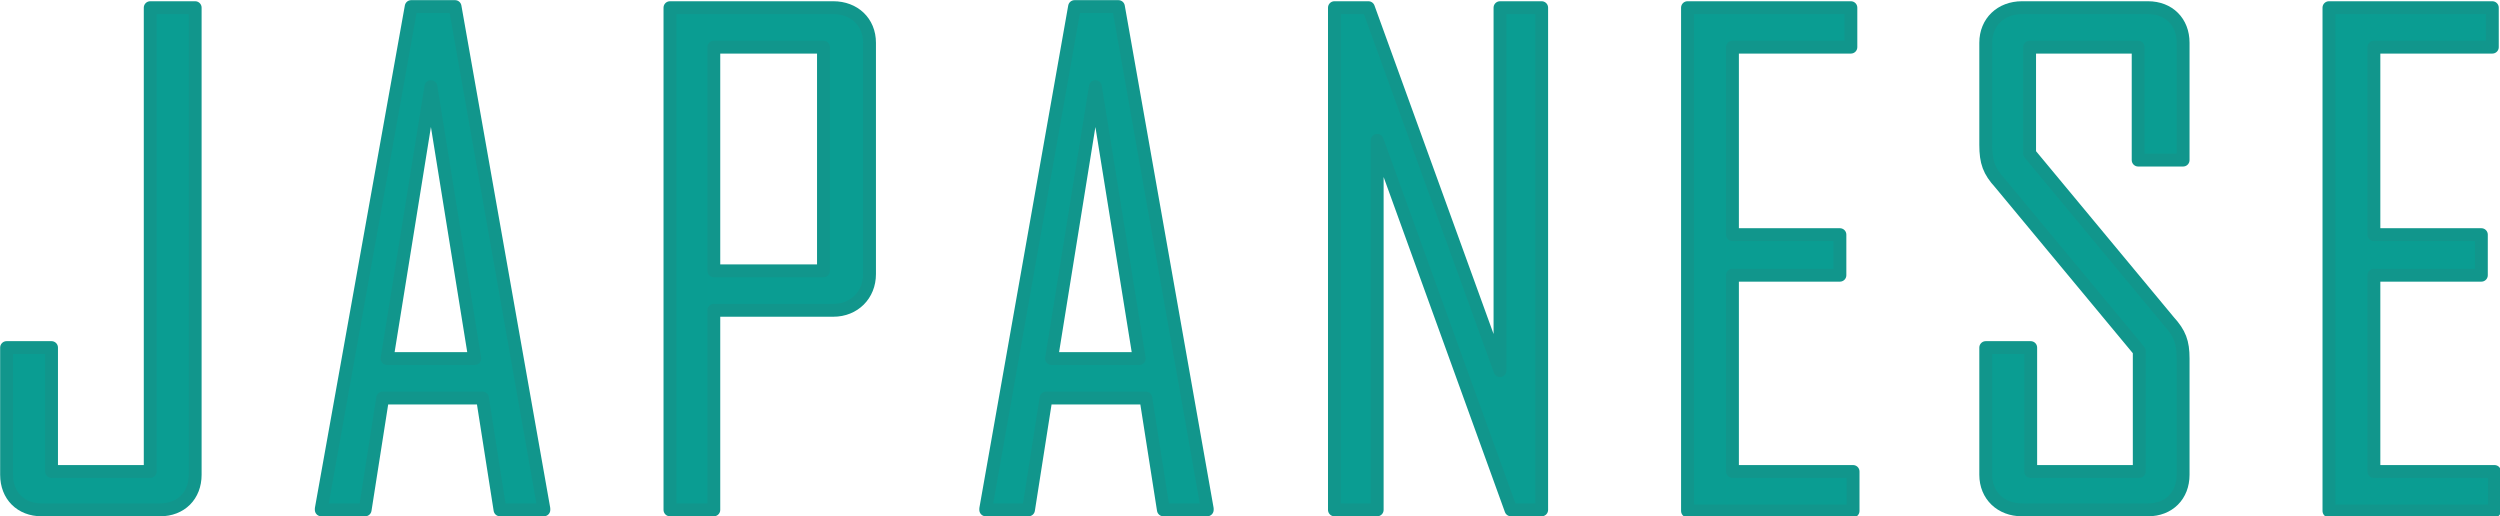 <?xml version="1.0" encoding="utf-8"?>
<!-- Generator: Adobe Illustrator 22.1.0, SVG Export Plug-In . SVG Version: 6.00 Build 0)  -->
<svg version="1.1" xmlns="http://www.w3.org/2000/svg" xmlns:xlink="http://www.w3.org/1999/xlink" x="0px" y="0px"
	 viewBox="0 0 228 47.1" style="enable-background:new 0 0 228 47.1;" xml:space="preserve">
<style type="text/css">
	.st0{fill:#FFFFFF;}
	.st1{fill:#3EBCC2;}
	.st2{fill:#595757;}
	.st3{fill:#69B32D;}
	.st4{fill:#5DAAD8;}
	.st5{fill:#EDA6C5;}
	.st6{fill:#0A9C91;}
	.st7{fill:none;stroke:#FFFFFF;stroke-width:0.419;stroke-miterlimit:10;}
	.st8{opacity:0.1;}
	.st9{opacity:0.3;}
	.st10{fill:url(#SVGID_1_);}
	.st11{fill:#727272;}
	.st12{fill:#69B22D;}
	.st13{fill:#459543;}
	.st14{fill:#1B1B1B;}
	.st15{fill:#643231;}
	.st16{fill:none;stroke:#595757;stroke-width:0.894;stroke-miterlimit:10;}
	.st17{fill:#A3A3A3;}
	.st18{fill:none;stroke:#A3A3A3;stroke-miterlimit:10;}
	.st19{fill:#E96447;}
	.st20{fill:#365FA8;}
	.st21{fill:#A961A0;}
	.st22{fill:#F1BC1B;}
	.st23{fill:#69B42D;}
	.st24{fill:#EDA6C5;stroke:#E5A2BF;stroke-width:1.5;stroke-linecap:round;stroke-linejoin:round;stroke-miterlimit:10;}
	.st25{fill:none;stroke:#FFFFFF;stroke-width:8;stroke-miterlimit:10;}
	.st26{fill:none;stroke:#FFFFFF;stroke-width:8;stroke-linecap:round;stroke-linejoin:round;stroke-miterlimit:10;}
	.st27{fill:#0A9D92;stroke:#11968C;stroke-width:1.173;stroke-linejoin:round;stroke-miterlimit:10;}
</style>
<g id="レイヤー_2">
</g>
<g id="レイヤー_1">
</g>
<g id="レイヤー_3">
	<g>
		<path class="st27" d="M0.6,31.7h4.1v11.3h9V0.7h4.1v42.6c0,1.9-1.3,3.2-3.2,3.2H3.8c-1.9,0-3.2-1.3-3.2-3.2V31.7z"/>
		<path class="st27" d="M29.3,46.5v-0.1l8.2-45.8h4l8.1,45.8v0.1h-4l-1.6-10.2h-9.1l-1.6,10.2H29.3z M35.3,32.7h8l-4-24.8L35.3,32.7
			z"/>
		<path class="st27" d="M61.1,46.5V0.7h14.9c1.9,0,3.3,1.3,3.3,3.2v21.1c0,1.9-1.4,3.3-3.3,3.3H65.1v18.2H61.1z M65.1,24.7h10V4.3
			h-10V24.7z"/>
		<path class="st27" d="M89.9,46.5v-0.1L98,0.6h4l8.1,45.8v0.1h-4l-1.6-10.2h-9.1l-1.6,10.2H89.9z M95.9,32.7h8l-4-24.8L95.9,32.7z"
			/>
		<path class="st27" d="M121.7,46.5V0.7h3.1l12,33.1V0.7h3.8v45.8h-2.8l-12.2-33.7v33.7H121.7z"/>
		<path class="st27" d="M153.9,46.5V0.7h14.9v3.6H158v17.1h9.8v3.7H158v17.9h11v3.6H153.9z"/>
		<path class="st27" d="M181.1,31.7h4.1v11.3h9.9V32l-12.7-15.3c-1-1.1-1.3-1.9-1.3-3.5V3.9c0-1.9,1.4-3.2,3.3-3.2h11.5
			c1.9,0,3.2,1.3,3.2,3.2v10.7h-4.1V4.3h-9.9V14l12.7,15.3c1,1.1,1.3,1.9,1.3,3.4v10.6c0,1.9-1.3,3.2-3.2,3.2h-11.5
			c-1.9,0-3.3-1.3-3.3-3.2V31.7z"/>
		<path class="st27" d="M212.4,46.5V0.7h14.9v3.6h-10.8v17.1h9.8v3.7h-9.8v17.9h11v3.6H212.4z"/>
	</g>
</g>
<g id="hashtag">
</g>
<g id="レイヤー_6">
</g>
<g id="レイヤー_7">
</g>
<g id="_x23_">
</g>
<g id="tag_x5F_txt">
</g>
</svg>
